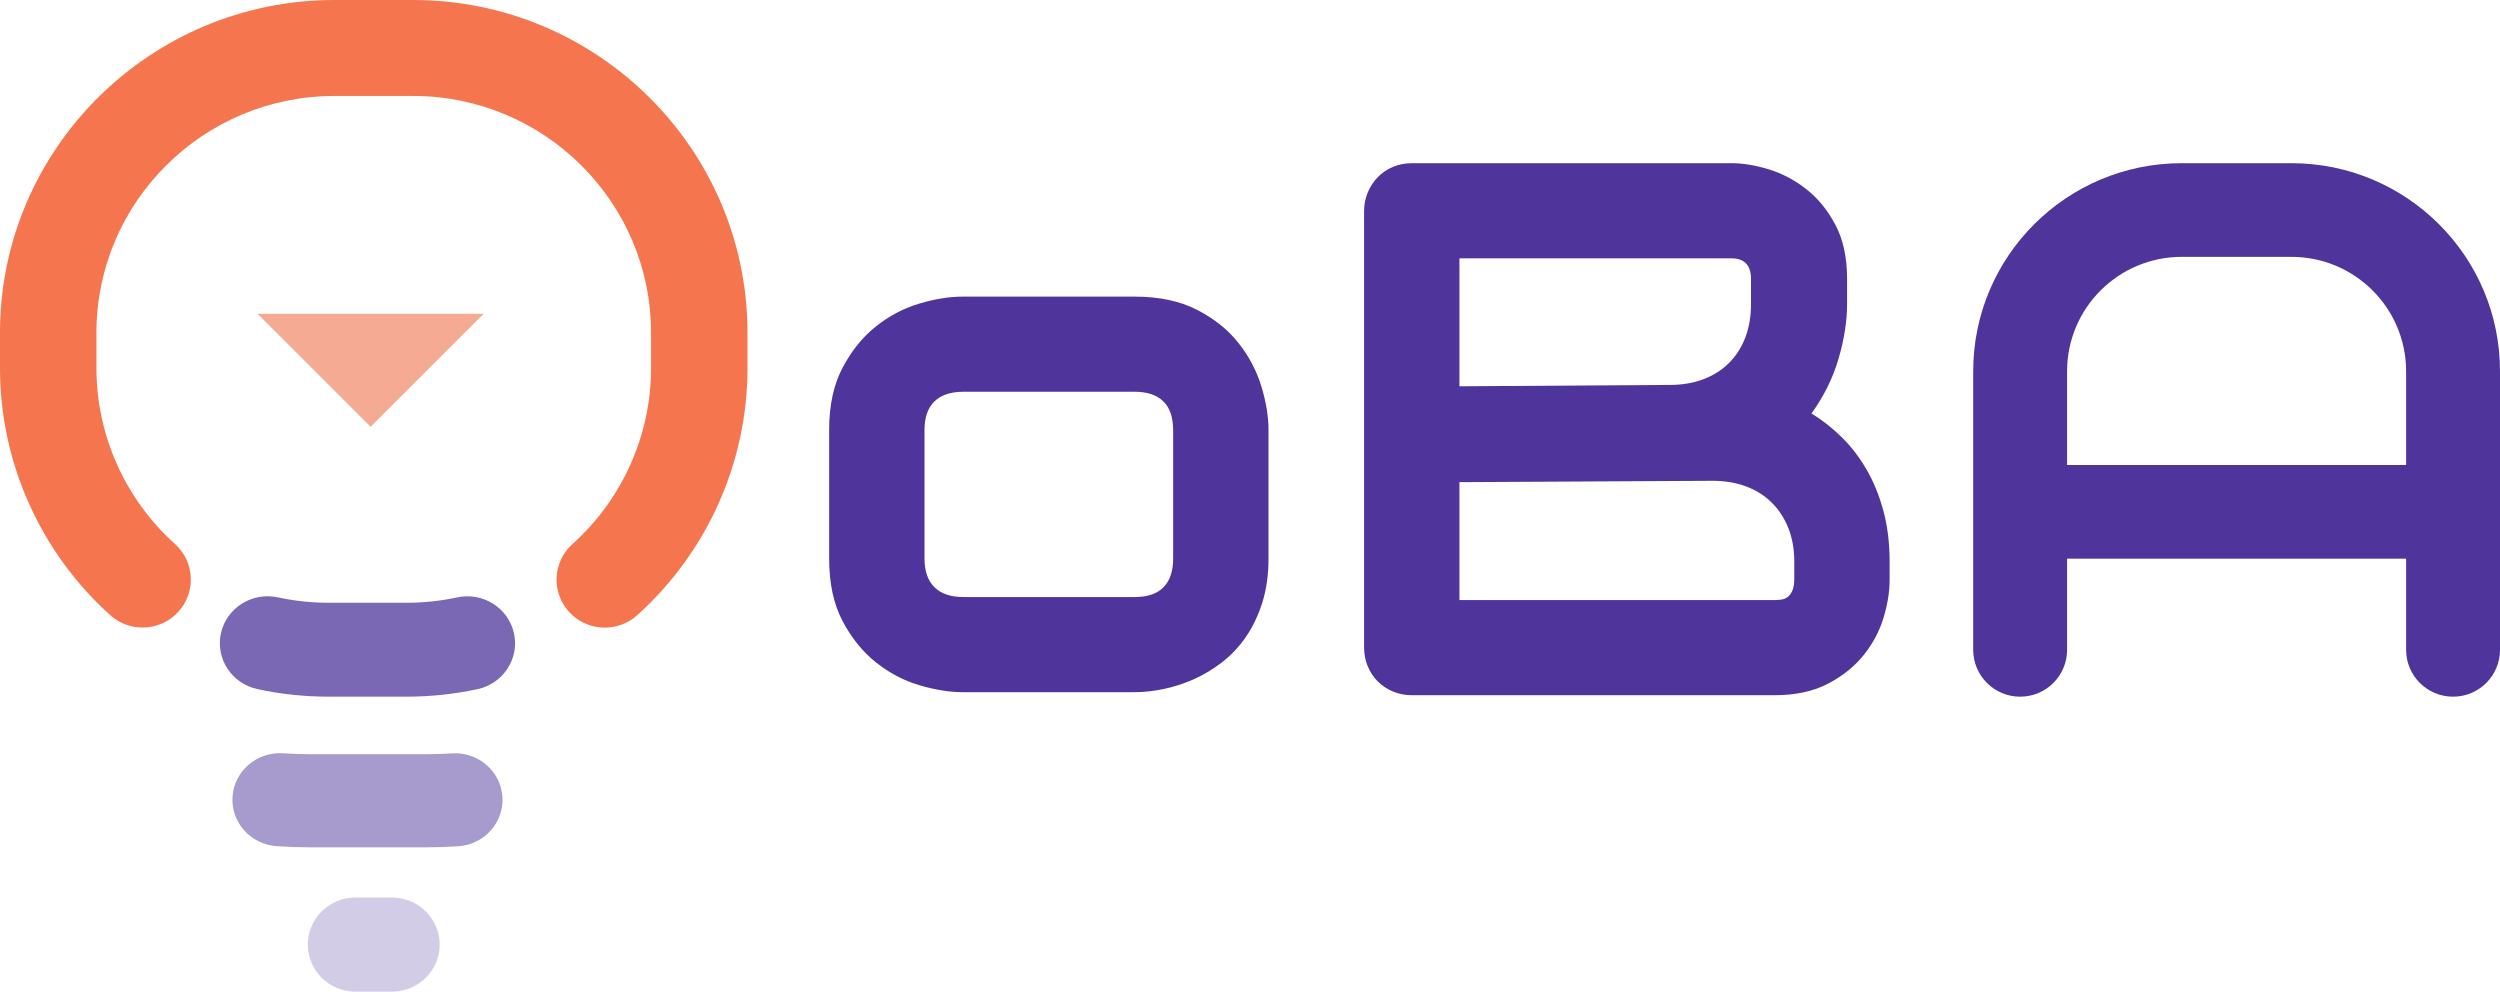 <?xml version="1.0" encoding="UTF-8"?>
<svg width="1200px" height="476px" viewBox="0 0 1200 476" version="1.1" xmlns="http://www.w3.org/2000/svg" xmlns:xlink="http://www.w3.org/1999/xlink">
    <!-- Generator: Sketch 46 (44423) - http://www.bohemiancoding.com/sketch -->
    <title>ooba_logo_regular_1200x476</title>
    <desc>Created with Sketch.</desc>
    <defs></defs>
    <g id="Sketches" stroke="none" stroke-width="1" fill="none" fill-rule="evenodd">
        <g id="ooba_logo_regular_1200x476">
            <g id="Logo">
                <path d="M198.286,0 L160.512,0 C72.006,0 0,71.637 0,159.685 L0,176.769 C0,221.849 19.294,265.048 52.936,295.286 C62.422,303.814 77.056,303.07 85.628,293.635 C94.201,284.197 93.456,269.635 83.973,261.107 C60.03,239.589 46.296,208.845 46.296,176.769 L46.296,159.685 C46.296,97.03 97.534,46.059 160.512,46.059 L198.286,46.059 C261.264,46.059 312.498,97.03 312.498,159.685 L312.498,176.769 C312.498,208.864 298.756,239.62 274.786,261.141 C265.299,269.666 264.547,284.228 273.116,293.67 C277.687,298.706 283.983,301.266 290.307,301.266 C295.835,301.266 301.383,299.304 305.808,295.332 C339.485,265.091 358.794,221.876 358.794,176.769 L358.794,159.685 C358.794,71.637 286.792,0 198.286,0" id="Combined-Shape" fill="#F5754E"></path>
                <polygon id="Fill-16" fill="#F5AA93" points="232.161 150.633 123.618 150.633 177.884 204.861"></polygon>
                <path d="M861.247,278.029 C861.247,280.487 860.893,282.419 860.19,283.826 C859.487,285.23 858.665,286.227 857.727,286.809 C856.789,287.396 855.732,287.749 854.556,287.864 C853.384,287.983 852.385,288.04 851.567,288.04 L700.526,288.04 L700.526,231.438 L821.991,230.782 C827.975,230.782 833.374,231.691 838.185,233.505 C842.997,235.318 847.105,237.926 850.51,241.319 C853.911,244.716 856.551,248.784 858.43,253.527 C860.309,258.271 861.247,263.627 861.247,269.597 L861.247,278.029 Z M700.526,123.992 L830.968,123.992 C837.305,123.992 840.476,127.271 840.476,133.831 L840.476,145.948 C840.476,151.921 839.565,157.278 837.747,162.021 C835.926,166.76 833.316,170.829 829.911,174.226 C826.51,177.623 822.402,180.227 817.591,182.044 C812.779,183.858 807.38,184.766 801.397,184.766 L700.526,185.418 L700.526,123.992 Z M884.043,209.881 C879.524,205.43 874.686,201.626 869.521,198.463 C875.504,190.15 879.847,181.338 882.549,172.033 C885.246,162.723 886.595,154.027 886.595,145.948 L886.595,133.831 C886.595,123.643 884.747,115.035 881.05,108.011 C877.353,100.986 872.718,95.277 867.146,90.887 C861.57,86.496 855.556,83.302 849.099,81.312 C842.647,79.322 836.602,78.329 830.968,78.329 L677.818,78.329 C674.533,78.329 671.481,78.912 668.664,80.085 C665.847,81.255 663.415,82.896 661.359,85.001 C659.307,87.11 657.693,89.568 656.521,92.378 C655.345,95.189 654.757,98.176 654.757,101.335 L654.757,310.697 C654.757,313.976 655.345,317.02 656.521,319.831 C657.693,322.641 659.307,325.072 661.359,327.12 C663.415,329.167 665.847,330.778 668.664,331.951 C671.481,333.121 674.533,333.707 677.818,333.707 L851.567,333.707 C861.773,333.707 870.401,331.863 877.441,328.174 C884.485,324.486 890.204,319.888 894.604,314.386 C899.008,308.884 902.175,302.91 904.111,296.472 C906.048,290.03 907.017,283.999 907.017,278.382 L907.017,269.597 C907.017,260.698 906.018,252.561 904.023,245.184 C902.029,237.807 899.331,231.192 895.926,225.337 C892.521,219.482 888.563,214.329 884.043,209.881 Z" id="Combined-Shape" fill="#4F359B"></path>
                <path d="M1047.254,78.329 L1099.879,78.329 C1155.172,78.329 1200,123.053 1200,178.221 L1200,311.924 C1200,324.34 1189.912,334.405 1177.465,334.405 C1165.021,334.405 1154.934,324.34 1154.934,311.924 L1154.934,268.175 L992.199,268.175 L992.199,311.924 C992.199,324.34 982.111,334.405 969.668,334.405 C957.224,334.405 947.137,324.34 947.137,311.924 L947.137,268.175 L947.137,223.209 L947.137,178.221 C947.137,123.053 991.961,78.329 1047.254,78.329 Z M1154.934,223.209 L1154.934,178.221 C1154.934,147.884 1130.285,123.291 1099.879,123.291 L1047.254,123.291 C1016.848,123.291 992.199,147.884 992.199,178.221 L992.199,223.209 L1154.934,223.209 Z" id="Combined-Shape" fill="#4F359B"></path>
                <path d="M574.551,148.699 C582.768,152.917 589.401,158.212 594.446,164.597 C599.492,170.977 603.158,177.913 605.449,185.409 C607.735,192.902 608.881,199.869 608.881,206.31 L608.881,268.135 C608.881,275.98 607.881,283.035 605.887,289.301 C603.892,295.566 601.252,301.068 597.966,305.811 C594.681,310.55 590.865,314.592 586.522,317.928 C582.18,321.267 577.633,323.99 572.88,326.095 C568.13,328.204 563.314,329.757 558.445,330.75 C553.576,331.747 548.969,332.241 544.626,332.241 L462.068,332.241 C455.731,332.241 448.806,331.129 441.296,328.905 C433.783,326.681 426.831,323.023 420.437,317.928 C414.038,312.836 408.7,306.218 404.415,298.081 C400.134,289.945 397.99,279.96 397.99,268.135 L397.99,206.31 C397.99,194.6 400.134,184.677 404.415,176.54 C408.7,168.4 414.038,161.786 420.437,156.694 C426.831,151.598 433.783,147.94 441.296,145.716 C448.806,143.489 455.731,142.377 462.068,142.377 L544.626,142.377 C556.363,142.377 566.339,144.485 574.551,148.699 Z M563.111,268.135 L563.111,206.663 C563.111,200.336 561.527,195.655 558.357,192.61 C555.19,189.566 550.613,188.043 544.626,188.043 L462.417,188.043 C456.319,188.043 451.68,189.596 448.513,192.698 C445.343,195.8 443.76,200.336 443.76,206.31 L443.76,268.135 C443.76,274.105 445.343,278.672 448.513,281.835 C451.68,284.995 456.319,286.578 462.417,286.578 L544.626,286.578 C550.848,286.578 555.482,284.995 558.534,281.835 C561.585,278.672 563.111,274.105 563.111,268.135 Z" id="Combined-Shape" fill="#4F359B"></path>
                <path d="M219.431,286.749 C211.506,288.455 203.325,289.323 195.13,289.323 L157.754,289.323 C149.516,289.323 141.304,288.447 133.357,286.727 C120.988,284.074 108.784,291.746 106.066,303.899 C103.352,316.064 111.162,328.086 123.515,330.761 C134.693,333.177 146.21,334.405 157.754,334.405 L195.13,334.405 C206.616,334.405 218.083,333.188 229.219,330.791 C241.579,328.131 249.405,316.113 246.702,303.952 C244.004,291.791 231.792,284.089 219.431,286.749" id="Fill-10" fill="#7B68B4"></path>
                <path d="M216.849,361.622 C212.825,361.882 208.721,362.013 204.656,362.013 L148.826,362.013 C144.528,362.013 140.215,361.868 136.001,361.577 C123.412,360.694 112.498,369.995 111.615,382.309 C110.732,394.619 120.218,405.301 132.803,406.165 C138.076,406.53 143.47,406.709 148.826,406.709 L204.656,406.709 C209.73,406.709 214.854,406.545 219.883,406.217 C232.468,405.398 241.992,394.753 241.155,382.435 C240.321,370.121 229.468,360.761 216.849,361.622" id="Fill-12" fill="#A79ACD"></path>
                <path d="M188.119,430.81 L170.679,430.81 C158.01,430.81 147.739,440.929 147.739,453.405 C147.739,465.881 158.01,476 170.679,476 L188.119,476 C200.783,476 211.055,465.881 211.055,453.405 C211.055,440.929 200.783,430.81 188.119,430.81" id="Fill-14" fill="#D3CCE6"></path>
            </g>
        </g>
    </g>
</svg>